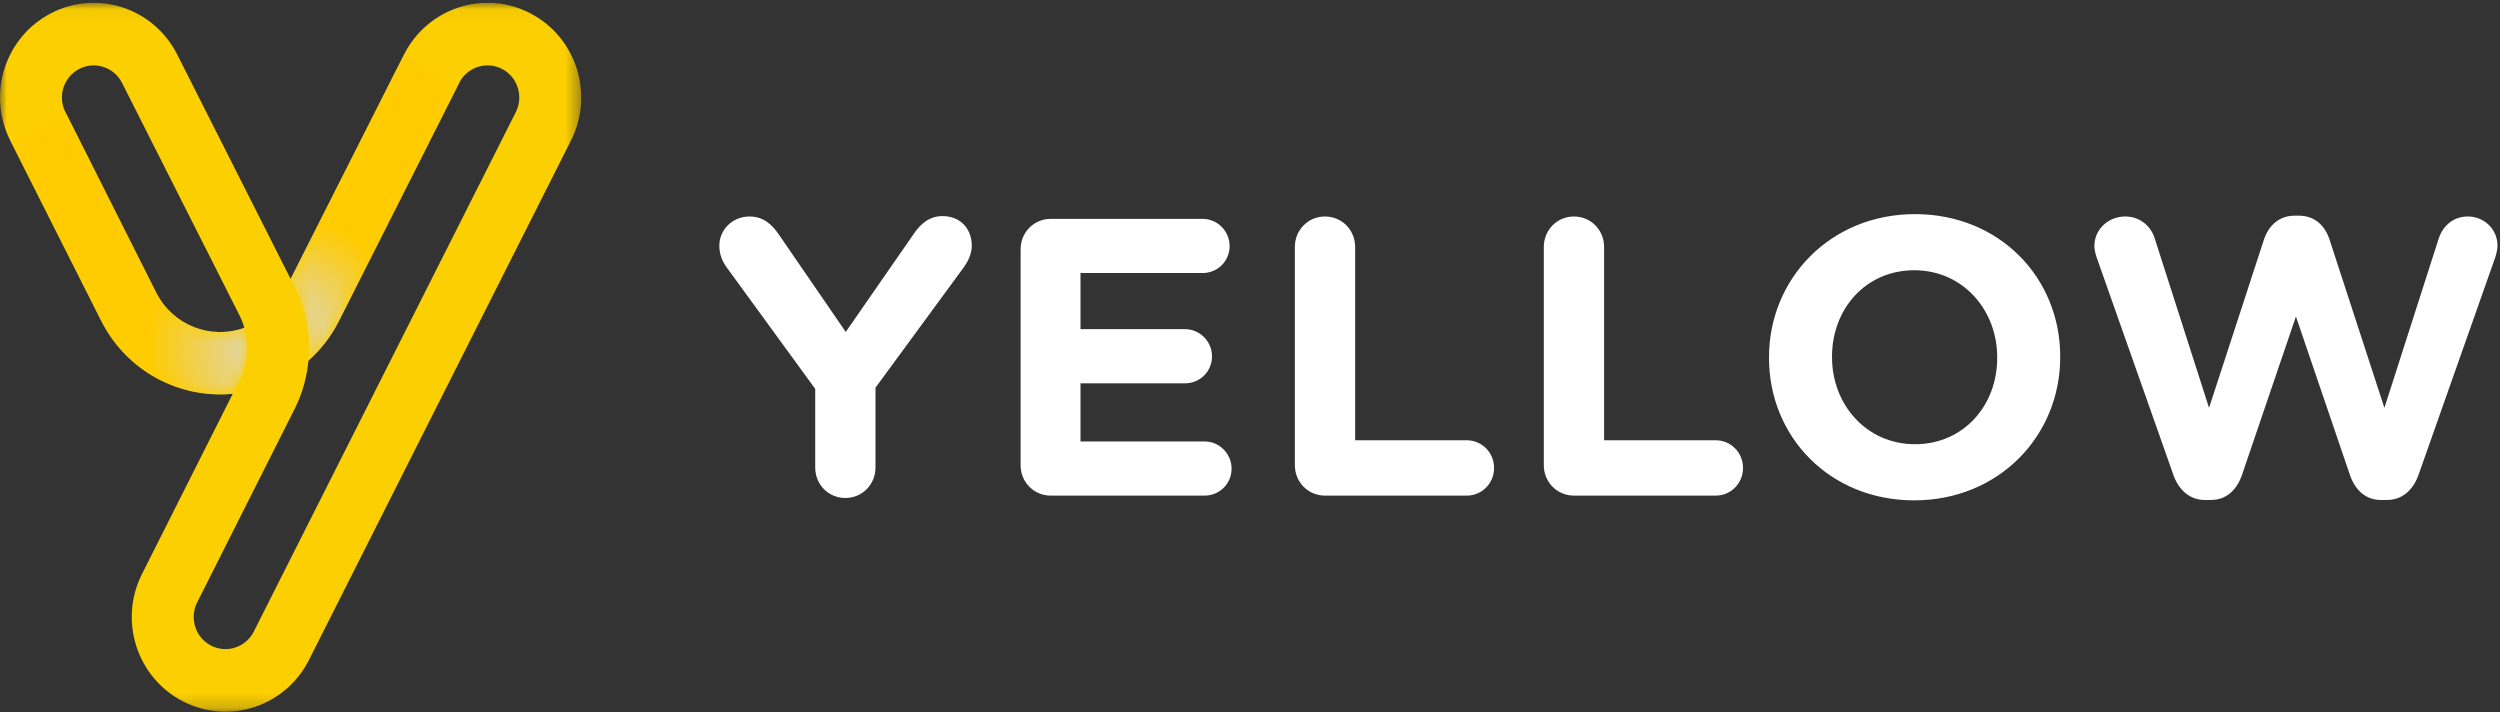 <?xml version="1.0" encoding="UTF-8"?>
<svg width="179px" height="51px" viewBox="0 0 179 51" version="1.1" xmlns="http://www.w3.org/2000/svg" xmlns:xlink="http://www.w3.org/1999/xlink">
    <rect x="0" y="0" width="179" height="51" fill="#333333" stroke="none"/>
    <!-- Generator: Sketch 52.4 (67378) - http://www.bohemiancoding.com/sketch -->
    <title>logo yellow</title>
    <desc>Created with Sketch.</desc>
    <defs>
        <polygon id="path-1" points="0 0.045 41.617 0.045 41.617 50.798 0 50.798"></polygon>
        <path d="M16.063,20.181 C12.276,20.542 8.48,18.586 6.648,14.953 L0.134,2.039 L4.084,0.006 L10.586,12.933 C11.771,15.282 14.501,16.325 16.895,15.447 C17.277,16.772 17.108,18.172 16.484,19.345" id="path-3"></path>
        <radialGradient cx="112.993%" cy="81.69%" fx="112.993%" fy="81.69%" r="55.459%" gradientTransform="translate(1.13,0.817),scale(1,0.839),rotate(-64.999),translate(-1.13,-0.817)" id="radialGradient-5">
            <stop stop-color="#D7D9DD" offset="0%"></stop>
            <stop stop-color="#FFCB00" offset="100%"></stop>
        </radialGradient>
        <path d="M8.174,0.118 L12.125,2.151 L3.499,19.234 C2.963,20.283 2.233,21.239 1.331,22.042 L1.331,22.043 C1.5,20.276 1.193,18.441 0.335,16.742 L0.054,16.184 L8.174,0.118 Z" id="path-6"></path>
        <radialGradient cx="-7.51%" cy="94.125%" fx="-7.51%" fy="94.125%" r="76.127%" gradientTransform="translate(-0.075,0.941),scale(1,0.551),rotate(-64.999),translate(0.075,-0.941)" id="radialGradient-8">
            <stop stop-color="#D7D9DD" offset="0%"></stop>
            <stop stop-color="#FFCB00" offset="100%"></stop>
        </radialGradient>
    </defs>
    <g id="Page-1" stroke="none" stroke-width="1" fill="none" fill-rule="evenodd">
        <g id="newsite_desk" transform="translate(-357, -5452)">
            <g id="logo-yellow" transform="translate(357, 5452)">
                <path d="M58.37,27.843 L52.036,19.153 C51.728,18.728 51.504,18.218 51.504,17.596 C51.504,16.434 52.456,15.501 53.661,15.501 C54.642,15.501 55.259,16.038 55.792,16.831 L60.556,23.767 L65.404,16.774 C65.936,15.982 66.581,15.472 67.477,15.472 C68.795,15.472 69.579,16.406 69.579,17.596 C69.579,18.19 69.299,18.728 69.019,19.124 L62.685,27.758 L62.685,33.477 C62.685,34.694 61.733,35.656 60.528,35.656 C59.322,35.656 58.37,34.694 58.37,33.477 L58.37,27.843 Z M73.076,33.307 L73.076,17.85 C73.076,16.633 74.029,15.67 75.234,15.67 L86.107,15.67 C87.172,15.67 88.041,16.548 88.041,17.624 C88.041,18.699 87.172,19.549 86.107,19.549 L77.363,19.549 L77.363,23.568 L84.846,23.568 C85.911,23.568 86.78,24.446 86.78,25.522 C86.78,26.597 85.911,27.447 84.846,27.447 L77.363,27.447 L77.363,31.608 L86.247,31.608 C87.312,31.608 88.181,32.486 88.181,33.561 C88.181,34.637 87.312,35.486 86.247,35.486 L75.234,35.486 C74.029,35.486 73.076,34.524 73.076,33.307 Z M92.712,17.68 C92.712,16.463 93.664,15.501 94.87,15.501 C96.075,15.501 97.028,16.463 97.028,17.68 L97.028,31.523 L105.014,31.523 C106.107,31.523 106.976,32.401 106.976,33.505 C106.976,34.609 106.107,35.486 105.014,35.486 L94.87,35.486 C93.664,35.486 92.712,34.524 92.712,33.307 L92.712,17.68 Z M110.537,17.68 C110.537,16.463 111.49,15.501 112.695,15.501 C113.9,15.501 114.853,16.463 114.853,17.68 L114.853,31.523 L122.84,31.523 C123.932,31.523 124.801,32.401 124.801,33.505 C124.801,34.609 123.932,35.486 122.84,35.486 L112.695,35.486 C111.49,35.486 110.537,34.524 110.537,33.307 L110.537,17.68 Z M143,25.635 L143,25.579 C143,22.181 140.534,19.35 137.059,19.35 C133.583,19.35 131.173,22.125 131.173,25.522 L131.173,25.579 C131.173,28.975 133.64,31.806 137.114,31.806 C140.589,31.806 143,29.032 143,25.635 Z M126.661,25.635 L126.661,25.579 C126.661,19.945 131.061,15.331 137.114,15.331 C143.168,15.331 147.511,19.888 147.511,25.522 L147.511,25.579 C147.511,31.212 143.112,35.826 137.059,35.826 C131.005,35.826 126.661,31.268 126.661,25.635 Z M150.125,18.445 C150.041,18.19 149.957,17.878 149.957,17.624 C149.957,16.406 150.966,15.5 152.171,15.5 C153.18,15.5 153.993,16.152 154.273,17.057 L158.168,29.202 L162.092,17.17 C162.428,16.152 163.185,15.444 164.277,15.444 L164.614,15.444 C165.707,15.444 166.463,16.123 166.8,17.17 L170.723,29.202 L174.619,17.057 C174.899,16.208 175.627,15.5 176.692,15.5 C177.869,15.5 178.822,16.406 178.822,17.596 C178.822,17.85 178.738,18.19 178.654,18.445 L173.161,34.014 C172.769,35.118 171.956,35.798 170.919,35.798 L170.471,35.798 C169.434,35.798 168.649,35.147 168.257,34.014 L164.389,22.662 L160.523,34.014 C160.13,35.147 159.345,35.798 158.308,35.798 L157.86,35.798 C156.823,35.798 156.01,35.118 155.618,34.014 L150.125,18.445 Z" id="YELLOW" fill="#FFFFFF"></path>
                <g id="Y">
                    <g id="Group-16" transform="translate(-0, 0.157)">
                        <mask id="mask-2" fill="white">
                            <use xlink:href="#path-1"></use>
                        </mask>
                        <g id="Clip-15"></g>
                        <path d="M36.934,7.867 L18.172,45.063 C17.602,46.193 16.229,46.644 15.111,46.068 C13.993,45.493 13.547,44.105 14.116,42.976 L21.101,29.114 C21.638,28.04 21.97,26.871 22.085,25.671 C22.987,24.868 23.717,23.912 24.252,22.862 L32.878,5.78 C33.448,4.65 34.821,4.2 35.939,4.775 C37.057,5.351 37.503,6.738 36.934,7.867 M11.185,20.794 L4.683,7.867 C4.113,6.738 4.559,5.351 5.678,4.775 C6.796,4.2 8.169,4.65 8.739,5.78 L17.139,22.403 C17.288,22.699 17.406,23.002 17.494,23.309 C15.1,24.187 12.37,23.144 11.185,20.794 M37.952,0.785 L37.952,0.785 C34.65,-0.914 30.61,0.412 28.928,3.747 L20.807,19.813 L12.689,3.747 C11.006,0.412 6.966,-0.914 3.665,0.785 C0.363,2.484 -0.95,6.565 0.733,9.9 L7.246,22.815 C9.079,26.447 12.874,28.404 16.662,28.042 L10.166,40.943 C8.484,44.278 9.797,48.359 13.098,50.058 C16.4,51.758 20.44,50.432 22.122,47.097 L40.884,9.9 C42.566,6.565 41.253,2.484 37.952,0.785" id="Fill-14" fill="#FCCF00" mask="url(#mask-2)"></path>
                    </g>
                    <g id="Group-23" transform="translate(0.599, 3.785)">
                        <g id="Group-19" transform="translate(0, 4.233)">
                            <mask id="mask-4" fill="white">
                                <use xlink:href="#path-3"></use>
                            </mask>
                            <g id="Clip-18"></g>
                            <path d="M16.063,20.181 L16.484,19.345 C17.108,18.172 17.277,16.772 16.895,15.447 C14.501,16.325 11.771,15.282 10.586,12.933 L4.084,0.006 L0.134,2.039 L6.648,14.953 C8.48,18.586 12.276,20.542 16.063,20.181" id="Fill-17" fill="url(#radialGradient-5)" mask="url(#mask-4)"></path>
                        </g>
                        <g id="Group-22" transform="translate(20.155, 0)">
                            <mask id="mask-7" fill="white">
                                <use xlink:href="#path-6"></use>
                            </mask>
                            <g id="Clip-21"></g>
                            <path d="M8.174,0.118 L0.054,16.184 L0.335,16.742 C1.193,18.441 1.5,20.276 1.331,22.043 L1.331,22.042 C2.233,21.239 2.963,20.283 3.499,19.234 L12.125,2.151 L8.174,0.118 Z" id="Fill-20" fill="url(#radialGradient-8)" mask="url(#mask-7)"></path>
                        </g>
                    </g>
                </g>
            </g>
        </g>
    </g>
</svg>